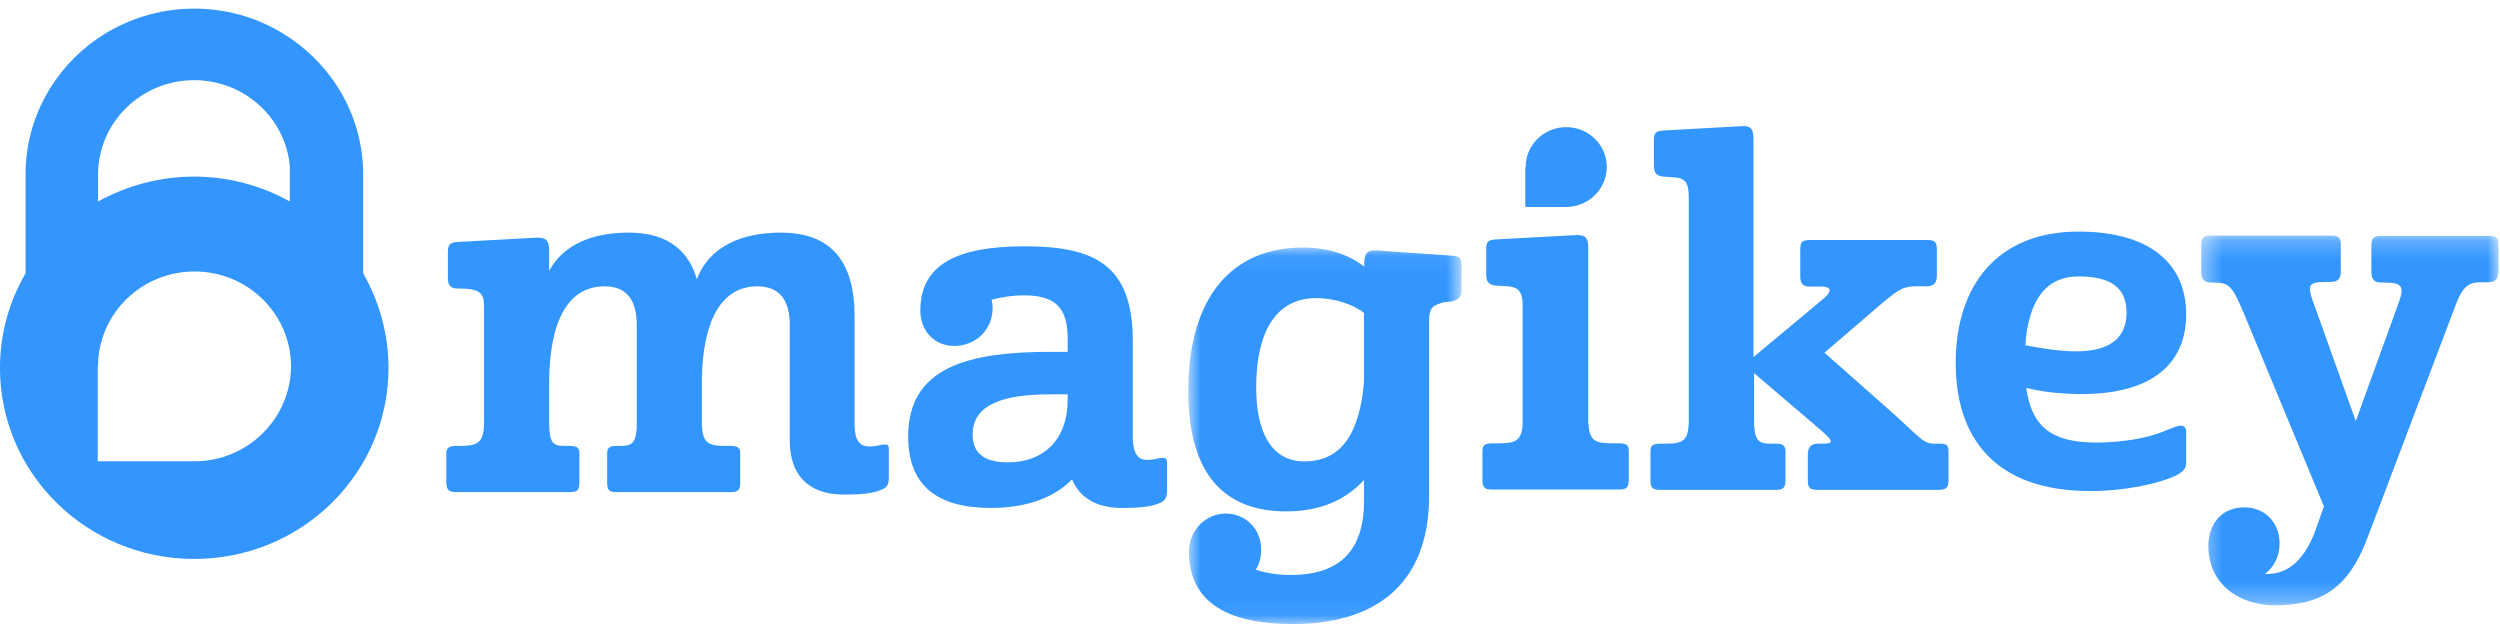 <?xml version="1.0" encoding="UTF-8"?>
<svg width="132px" height="33px" viewBox="0 0 132 33" version="1.1" xmlns="http://www.w3.org/2000/svg" xmlns:xlink="http://www.w3.org/1999/xlink">
    <!-- Generator: sketchtool 60.1 (101010) - https://sketch.com -->
    <title>1CBD987D-974E-4923-9351-4ECE7B280D83</title>
    <desc>Created with sketchtool.</desc>
    <defs>
        <polygon id="path-1" points="0.861 0.071 15.287 0.071 15.287 19.933 0.861 19.933"></polygon>
        <polygon id="path-3" points="0.381 0.216 16.079 0.216 16.079 19.722 0.381 19.722"></polygon>
    </defs>
    <g id="Page-1" stroke="none" stroke-width="1" fill="none" fill-rule="evenodd">
        <g id="LP-DE-PATROCÍNIO" transform="translate(-1011, -3342)">
            <g id="Group-30" transform="translate(1010, 3342)">
                <path d="M29.996,20.247 L29.996,22.279 C29.996,23.394 30.193,23.542 30.802,23.542 L31.082,23.542 C31.51,23.542 31.592,23.673 31.592,23.968 L31.592,25.459 C31.592,25.885 31.493,25.983 31.082,25.983 L25.093,25.983 C24.714,25.983 24.566,25.885 24.566,25.459 L24.566,23.968 C24.566,23.673 24.665,23.542 25.093,23.542 L25.34,23.542 C26.244,23.542 26.557,23.344 26.557,22.279 L26.557,16.265 C26.557,15.478 26.425,15.232 25.125,15.232 C24.747,15.232 24.648,15.003 24.648,14.675 L24.648,13.299 C24.648,12.922 24.779,12.791 25.175,12.774 L29.387,12.545 C29.864,12.545 29.996,12.742 29.996,13.249 L29.996,14.298 C30.752,12.889 32.316,12.282 34.192,12.282 C35.903,12.282 37.269,12.938 37.795,14.74 C38.453,13.004 40.165,12.282 42.237,12.282 C44.459,12.282 46.121,13.364 46.121,16.675 L46.121,22.41 C46.121,23.197 46.367,23.574 46.878,23.574 C47.338,23.574 47.438,23.476 47.684,23.476 C47.866,23.443 47.931,23.508 47.931,23.722 L47.931,25.229 C47.931,25.475 47.882,25.737 47.585,25.836 C47.207,26.016 46.729,26.114 45.545,26.114 C44.212,26.114 42.699,25.557 42.699,23.231 L42.699,17.15 C42.699,15.937 42.221,15.118 40.987,15.118 C39.094,15.118 38.107,16.921 38.059,20.018 L38.059,22.279 C38.059,23.394 38.387,23.542 39.276,23.542 L39.556,23.542 C40.016,23.542 40.083,23.673 40.083,23.968 L40.083,25.459 C40.083,25.885 39.984,25.983 39.556,25.983 L33.567,25.983 C33.155,25.983 33.057,25.885 33.057,25.459 L33.057,23.968 C33.057,23.673 33.139,23.542 33.567,23.542 L33.813,23.542 C34.339,23.542 34.57,23.394 34.62,22.607 L34.62,17.15 C34.62,15.937 34.158,15.118 32.924,15.118 C30.967,15.118 29.996,17.002 29.996,20.247" id="Fill-205" fill="#3396FF"></path>
                <g id="Group-213" transform="translate(48, 13)">
                    <path d="M7.103,0.005 C10.755,0.005 12.812,0.955 12.812,5.003 L12.812,10.231 C12.845,10.936 13.091,11.281 13.535,11.281 C14.013,11.281 14.095,11.182 14.341,11.182 C14.522,11.148 14.622,11.214 14.622,11.428 L14.622,12.935 C14.622,13.18 14.54,13.444 14.276,13.541 C13.865,13.722 13.42,13.82 12.236,13.82 C11.199,13.82 10.098,13.493 9.605,12.312 C8.699,13.247 7.251,13.82 5.31,13.82 C2.431,13.82 0.951,12.591 0.951,10.051 C0.951,6.412 4.061,5.577 8.469,5.577 L9.374,5.577 L9.374,4.905 C9.374,3.266 8.749,2.594 7.054,2.594 C6.495,2.594 5.919,2.676 5.36,2.824 C5.392,2.955 5.41,3.102 5.41,3.25 C5.41,4.463 4.471,5.266 3.386,5.266 C2.399,5.266 1.593,4.545 1.593,3.381 C1.609,0.955 3.534,0.005 7.103,0.005 M6.198,11.412 C8.124,11.412 9.374,10.198 9.374,8.101 L9.374,7.822 L8.469,7.822 C6.001,7.822 4.356,8.331 4.356,9.953 C4.356,10.837 4.867,11.412 6.198,11.412" id="Fill-208" fill="#3396FF"></path>
                    <g id="Group-212" transform="translate(14.88, 0)">
                        <mask id="mask-2" fill="white">
                            <use xlink:href="#path-1"></use>
                        </mask>
                        <g id="Clip-211"></g>
                        <path d="M10.138,13.476 L10.138,12.346 C8.97,13.607 7.506,14.001 6.025,14.001 C3.082,14.001 0.861,12.394 0.861,7.658 C0.861,2.61 3.229,0.071 6.897,0.071 C8.28,0.071 9.316,0.447 10.154,1.07 L10.154,0.923 C10.154,0.414 10.286,0.218 10.731,0.218 L14.761,0.497 C15.173,0.529 15.287,0.594 15.287,1.021 L15.287,2.365 C15.287,2.66 15.139,2.824 14.761,2.922 L14.383,2.955 C13.824,3.102 13.593,3.201 13.577,3.856 L13.577,13.181 C13.577,17.934 10.648,19.949 6.387,19.949 C3.657,19.949 0.893,19.245 0.893,16.099 C0.926,14.935 1.83,14.115 2.835,14.115 C3.822,14.115 4.71,14.852 4.71,16.033 C4.71,16.442 4.61,16.787 4.429,17.082 C4.956,17.262 5.615,17.36 6.322,17.36 C8.559,17.344 10.138,16.344 10.138,13.476 M10.138,7.15 L10.138,3.528 C9.661,3.118 8.658,2.741 7.621,2.741 C5.4,2.741 4.447,4.66 4.447,7.445 C4.447,9.805 5.237,11.362 6.996,11.362 C8.954,11.362 9.925,9.838 10.138,7.15" id="Fill-210" fill="#3396FF" mask="url(#mask-2)"></path>
                    </g>
                </g>
                <g id="Group-218" transform="translate(79, 6)" fill="#3396FF">
                    <path d="M5.877,16.408 C5.927,17.292 6.258,17.407 7.121,17.407 L7.47,17.407 C7.933,17.407 8,17.538 8,17.833 L8,19.324 C8,19.75 7.867,19.849 7.47,19.849 L0.802,19.849 C0.388,19.849 0.272,19.75 0.272,19.324 L0.272,17.833 C0.272,17.538 0.354,17.407 0.802,17.407 L1.151,17.407 C1.997,17.407 2.345,17.276 2.394,16.408 L2.394,9.951 C2.345,9.344 2.112,9.148 1.582,9.114 L1.002,9.082 C0.537,9.049 0.471,8.803 0.471,8.476 L0.471,7.197 C0.471,6.739 0.571,6.674 1.002,6.64 L5.279,6.41 C5.745,6.41 5.861,6.607 5.861,7.116 L5.861,16.408 L5.877,16.408 Z" id="Fill-214"></path>
                    <path d="M18.331,12.622 L21.962,15.834 C23.206,16.932 23.522,17.424 24.069,17.424 L24.45,17.424 C24.832,17.424 24.881,17.555 24.881,17.883 L24.881,19.341 C24.881,19.767 24.749,19.866 24.317,19.866 L17.982,19.866 C17.551,19.866 17.452,19.767 17.452,19.341 L17.452,18.03 C17.452,17.703 17.551,17.424 17.982,17.424 L18.182,17.424 C18.746,17.424 18.911,17.374 18.149,16.719 L14.616,13.704 L14.616,16.162 C14.616,17.259 14.849,17.424 15.462,17.424 L15.761,17.424 C16.175,17.424 16.275,17.555 16.275,17.85 L16.275,19.341 C16.275,19.767 16.142,19.866 15.761,19.866 L9.675,19.866 C9.26,19.866 9.144,19.767 9.144,19.341 L9.144,17.85 C9.144,17.555 9.227,17.424 9.675,17.424 L9.974,17.424 C10.869,17.424 11.167,17.277 11.167,16.162 L11.167,4.395 C11.167,3.641 10.969,3.396 10.371,3.362 L9.857,3.33 C9.392,3.297 9.326,3.051 9.326,2.724 L9.326,1.445 C9.326,0.987 9.426,0.921 9.857,0.888 L14.052,0.658 C14.484,0.658 14.584,0.855 14.584,1.364 L14.584,12.852 L18.182,9.852 C18.845,9.327 18.646,9.131 18.149,9.131 L17.535,9.131 C17.121,9.131 17.054,8.885 17.054,8.574 L17.054,7.198 C17.054,6.772 17.154,6.673 17.569,6.673 L23.754,6.673 C24.169,6.673 24.267,6.772 24.267,7.198 L24.267,8.542 C24.267,8.836 24.185,9.115 23.754,9.115 L23.322,9.115 C22.51,9.115 22.327,9.214 21.366,10.017 L18.331,12.622 Z" id="Fill-216"></path>
                </g>
                <g id="Group-228">
                    <path d="M116.43,16.605 C116.43,19.086 114.765,20.805 110.923,20.805 C109.917,20.805 108.894,20.707 107.987,20.481 C108.268,22.491 109.273,23.366 111.681,23.366 C113.05,23.366 114.386,23.123 115.144,22.815 C115.606,22.637 115.936,22.475 116.15,22.475 C116.348,22.475 116.43,22.605 116.43,22.815 L116.43,24.404 C116.43,24.696 116.331,24.875 115.902,25.102 C114.913,25.573 113.099,25.928 111.368,25.928 C106.339,25.928 104.26,23.123 104.26,19.167 C104.26,15.081 106.454,12.227 110.741,12.227 C114.386,12.227 116.43,13.816 116.43,16.605 M107.938,18.227 C108.894,18.421 109.867,18.551 110.626,18.551 C112.275,18.551 113.281,17.935 113.281,16.507 C113.281,15.146 112.391,14.595 110.757,14.595 C108.994,14.595 108.102,15.891 107.938,18.227" id="Fill-219" fill="#3396FF"></path>
                    <g id="Group-223" transform="translate(116.841, 12.222)">
                        <mask id="mask-4" fill="white">
                            <use xlink:href="#path-3"></use>
                        </mask>
                        <g id="Clip-222"></g>
                        <path d="M2.673,14.566 C3.679,14.566 4.52,15.296 4.52,16.479 C4.52,17.161 4.207,17.744 3.745,18.085 L3.844,18.085 C4.899,18.085 5.741,17.451 6.35,15.96 L6.862,14.517 L2.557,4.139 C1.997,2.875 1.865,2.697 1.024,2.697 L0.892,2.697 C0.463,2.697 0.381,2.421 0.381,2.113 L0.381,0.751 C0.381,0.329 0.479,0.216 0.892,0.216 L7.241,0.216 C7.654,0.216 7.752,0.314 7.752,0.751 L7.752,2.113 C7.752,2.421 7.654,2.664 7.241,2.664 L7.06,2.664 C6.4,2.664 6.12,2.713 6.12,3.037 C6.12,3.232 6.218,3.54 6.383,3.962 L8.544,10.009 L10.802,3.783 C11.133,2.875 10.984,2.697 10.028,2.697 L9.88,2.697 C9.451,2.697 9.368,2.437 9.368,2.146 L9.368,0.767 C9.368,0.345 9.5,0.232 9.88,0.232 L15.569,0.232 C15.981,0.232 16.08,0.329 16.08,0.767 L16.08,2.081 C16.08,2.389 15.997,2.68 15.569,2.68 L15.189,2.68 C14.596,2.68 14.217,2.777 13.788,3.962 L9.17,16.155 C8.165,18.846 6.713,19.738 4.273,19.738 C2.344,19.738 0.76,18.587 0.76,16.609 C0.76,15.474 1.42,14.566 2.673,14.566" id="Fill-221" fill="#3396FF" mask="url(#mask-4)"></path>
                    </g>
                    <path d="M83.68,10.93 L83.68,10.93 L81.536,10.93 L81.536,8.822 L81.554,8.822 C81.554,7.654 82.51,6.714 83.697,6.714 C84.884,6.714 85.841,7.654 85.841,8.822 C85.825,9.99 84.868,10.93 83.68,10.93" id="Fill-224" fill="#3396FF"></path>
                    <path d="M20.176,14.432 L20.176,9.227 C20.176,6.227 18.642,3.585 16.318,2.012 C14.866,1.022 13.134,0.455 11.255,0.455 C9.358,0.455 7.61,1.039 6.159,2.028 C3.85,3.617 2.35,6.243 2.35,9.211 L2.35,14.432 C1.492,15.907 0.998,17.61 0.998,19.426 C0.998,25.004 5.582,29.512 11.255,29.512 C16.927,29.512 21.512,25.004 21.512,19.426 C21.512,17.61 21.017,15.907 20.176,14.432 L20.176,14.432 Z M6.176,9.227 C6.176,6.471 8.451,4.233 11.255,4.233 C13.893,4.233 16.07,6.227 16.3,8.757 L16.3,9.681 L16.3,10.638 C14.816,9.811 13.085,9.325 11.255,9.325 C9.408,9.325 7.676,9.811 6.176,10.638 L6.176,9.227 Z M11.271,24.355 L11.255,24.355 L6.159,24.355 L6.159,19.346 L6.176,19.346 C6.176,16.588 8.451,14.334 11.271,14.334 C14.074,14.334 16.366,16.572 16.366,19.346 C16.35,22.102 14.074,24.355 11.271,24.355 L11.271,24.355 Z" id="Fill-226" fill="#3396FF"></path>
                </g>
            </g>
        </g>
    </g>
</svg>